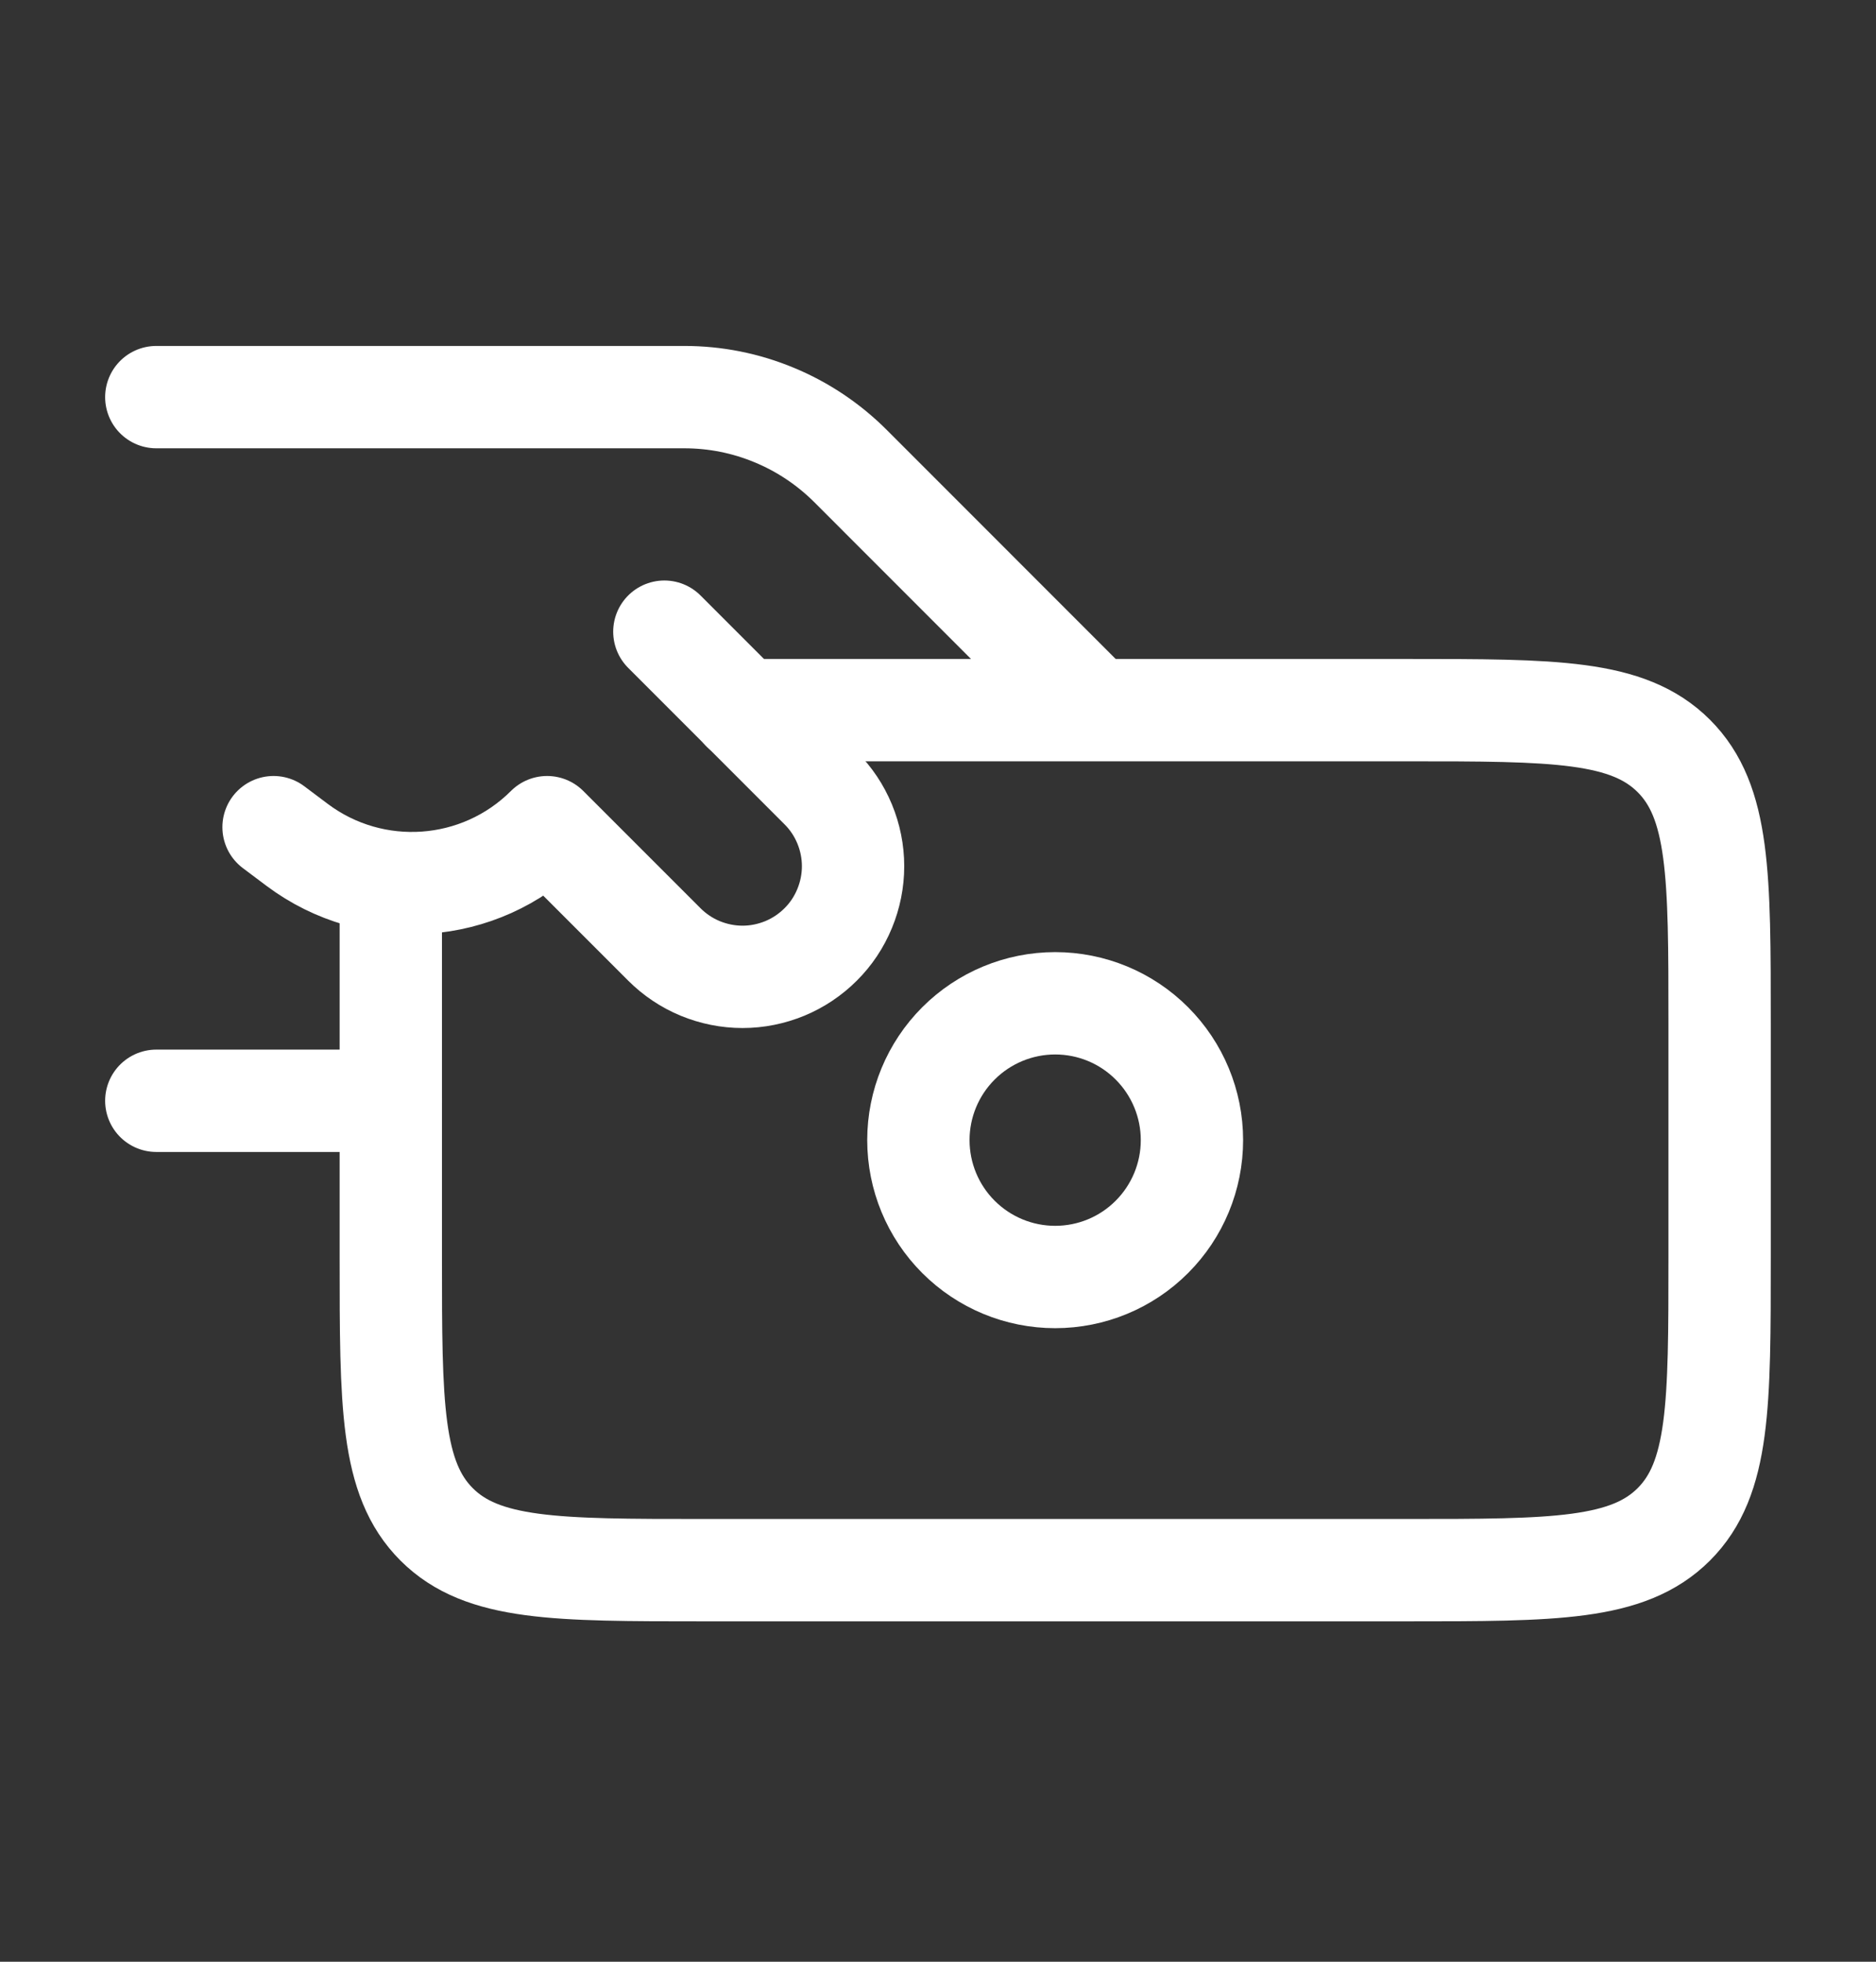 <svg width="22" height="23" viewBox="0 0 22 23" fill="none" xmlns="http://www.w3.org/2000/svg">
<rect x="0" y="0" width="22" height="23" fill="#333333" stroke="none"/>
<path d="M1.833 4.656H8.026C8.388 4.656 8.745 4.727 9.079 4.866C9.413 5.004 9.716 5.207 9.972 5.462L12.832 8.323M4.583 12.906H1.833M7.791 7.406L9.624 9.24C9.745 9.36 9.84 9.503 9.905 9.66C9.97 9.817 10.004 9.986 10.004 10.156C10.004 10.326 9.97 10.495 9.905 10.652C9.84 10.81 9.745 10.953 9.624 11.073C9.504 11.193 9.361 11.289 9.204 11.354C9.046 11.419 8.878 11.453 8.708 11.453C8.537 11.453 8.369 11.419 8.211 11.354C8.054 11.289 7.911 11.193 7.791 11.073L6.416 9.698C5.628 10.486 4.378 10.575 3.485 9.906L3.208 9.698" stroke="white" stroke-width="1.2" stroke-linecap="round" stroke-linejoin="round"/>
<path d="M4.583 10.617V14.742C4.583 16.471 4.583 17.335 5.12 17.872C5.657 18.409 6.52 18.409 8.249 18.409H16.499C18.228 18.409 19.091 18.409 19.629 17.872C20.166 17.335 20.166 16.471 20.166 14.742V11.992C20.166 10.264 20.166 9.4 19.629 8.863C19.091 8.326 18.228 8.326 16.499 8.326H8.708" stroke="white" stroke-width="1.2" stroke-linecap="round" stroke-linejoin="round"/>
<path d="M13.978 13.367C13.978 13.793 13.809 14.201 13.508 14.502C13.208 14.803 12.8 14.972 12.374 14.972C11.949 14.972 11.541 14.803 11.24 14.502C10.939 14.201 10.77 13.793 10.77 13.367C10.77 12.942 10.939 12.534 11.24 12.233C11.541 11.932 11.949 11.763 12.374 11.763C12.8 11.763 13.208 11.932 13.508 12.233C13.809 12.534 13.978 12.942 13.978 13.367Z" stroke="white" stroke-width="1.2" stroke-linecap="round" stroke-linejoin="round"/>
</svg>
